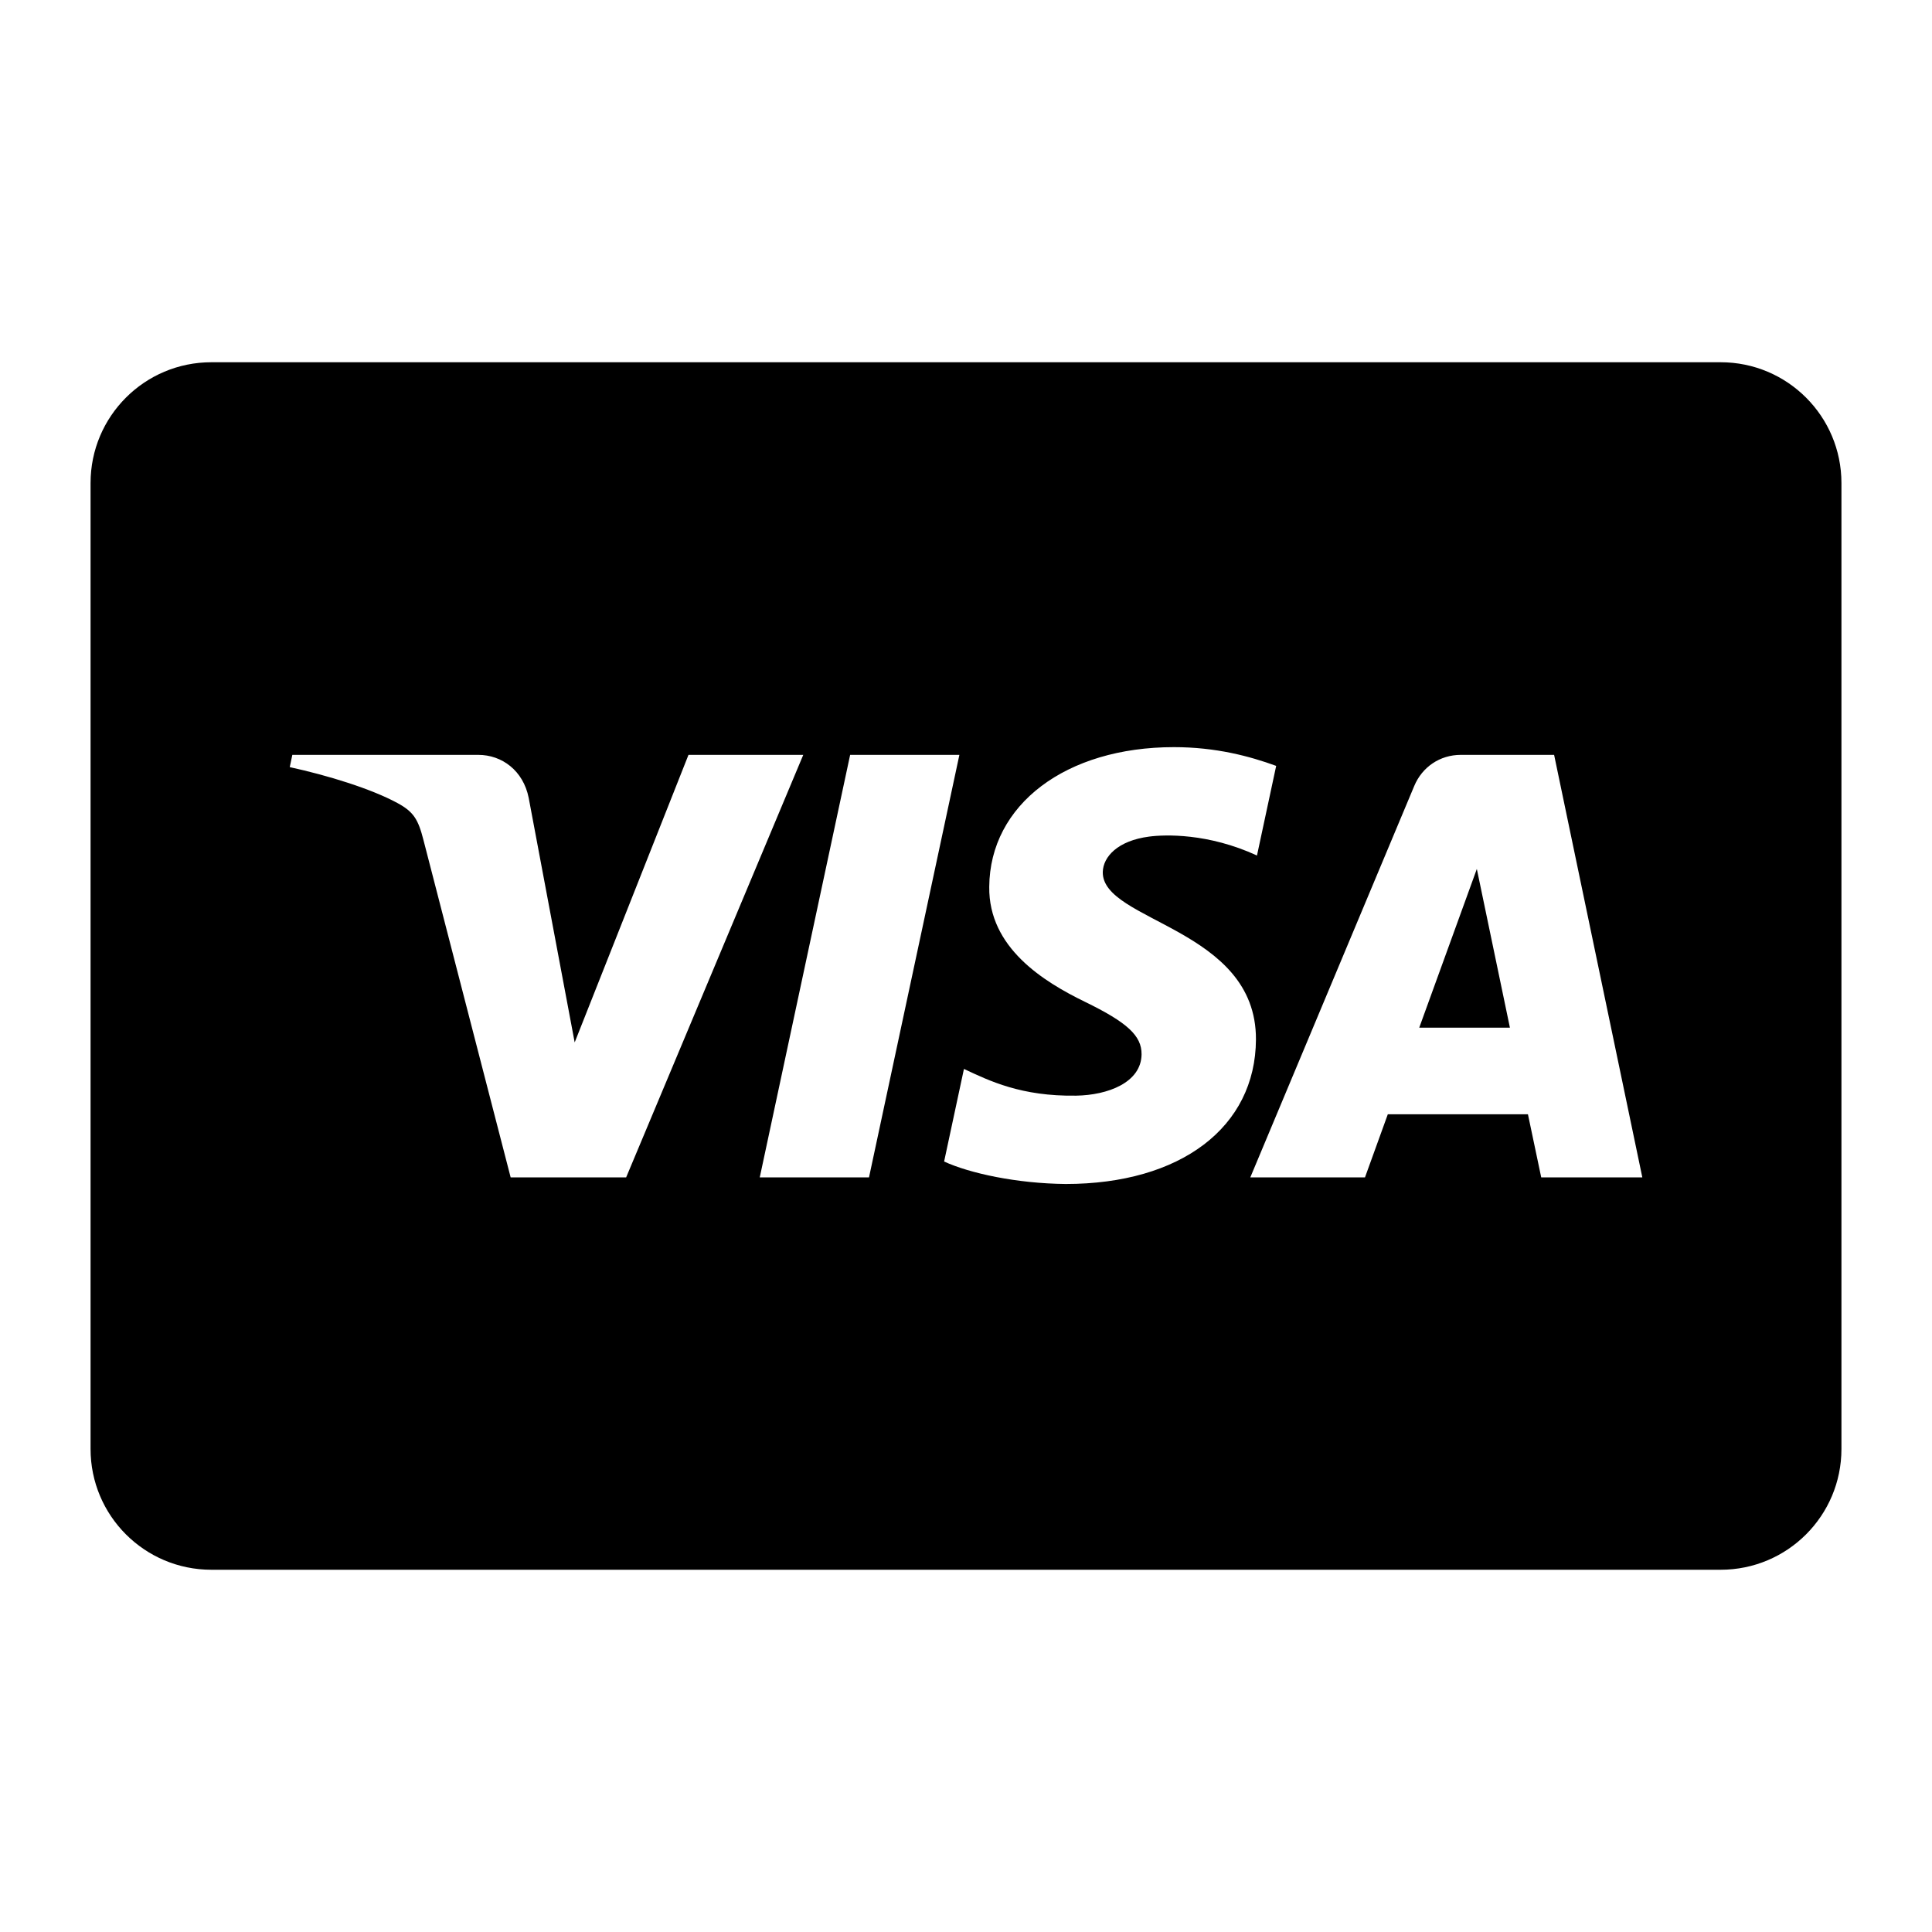<svg xmlns="http://www.w3.org/2000/svg"  viewBox="0 0 64 64" width="48px" height="48px"><path d="M 7 12 C 4.791 12 3 13.791 3 16 L 3 48 C 3 50.209 4.791 52 7 52 L 57 52 C 59.209 52 61 50.209 61 48 L 61 16 C 61 13.791 59.209 12 57 12 L 7 12 z M 38.887 24.75 C 40.282 24.75 41.403 25.053 42.275 25.371 L 41.639 28.34 C 40.018 27.593 38.586 27.645 38.068 27.713 C 37.021 27.849 36.544 28.384 36.531 28.885 C 36.496 30.536 41.62 30.74 41.605 34.434 C 41.591 37.344 39.105 39.221 35.303 39.221 C 33.683 39.206 32.119 38.866 31.275 38.477 L 31.932 35.41 C 32.773 35.803 33.828 36.323 35.648 36.295 C 36.691 36.279 37.805 35.865 37.816 34.926 C 37.821 34.312 37.349 33.872 35.939 33.186 C 34.567 32.517 32.745 31.392 32.77 29.377 C 32.79 26.654 35.308 24.75 38.887 24.75 z M 9.684 25.006 L 15.844 25.006 C 16.628 25.006 17.335 25.528 17.514 26.432 L 19.037 34.531 L 22.807 25.006 L 26.609 25.006 L 20.742 39.002 L 16.916 39.002 L 14.029 27.832 C 13.854 27.144 13.703 26.894 13.17 26.604 C 12.299 26.13 10.862 25.687 9.598 25.412 L 9.684 25.006 z M 28.162 25.006 L 31.781 25.006 L 28.787 39.002 L 25.168 39.002 L 28.162 25.006 z M 48.391 25.006 L 51.482 25.006 L 54.404 39.002 L 51.055 39.002 L 50.615 36.912 L 45.973 36.912 L 45.217 39.002 L 41.418 39.002 L 46.85 26.033 C 47.111 25.411 47.696 25.006 48.391 25.006 z M 48.922 28.785 L 47.014 34.043 L 50.018 34.043 L 48.922 28.785 z"/></svg>